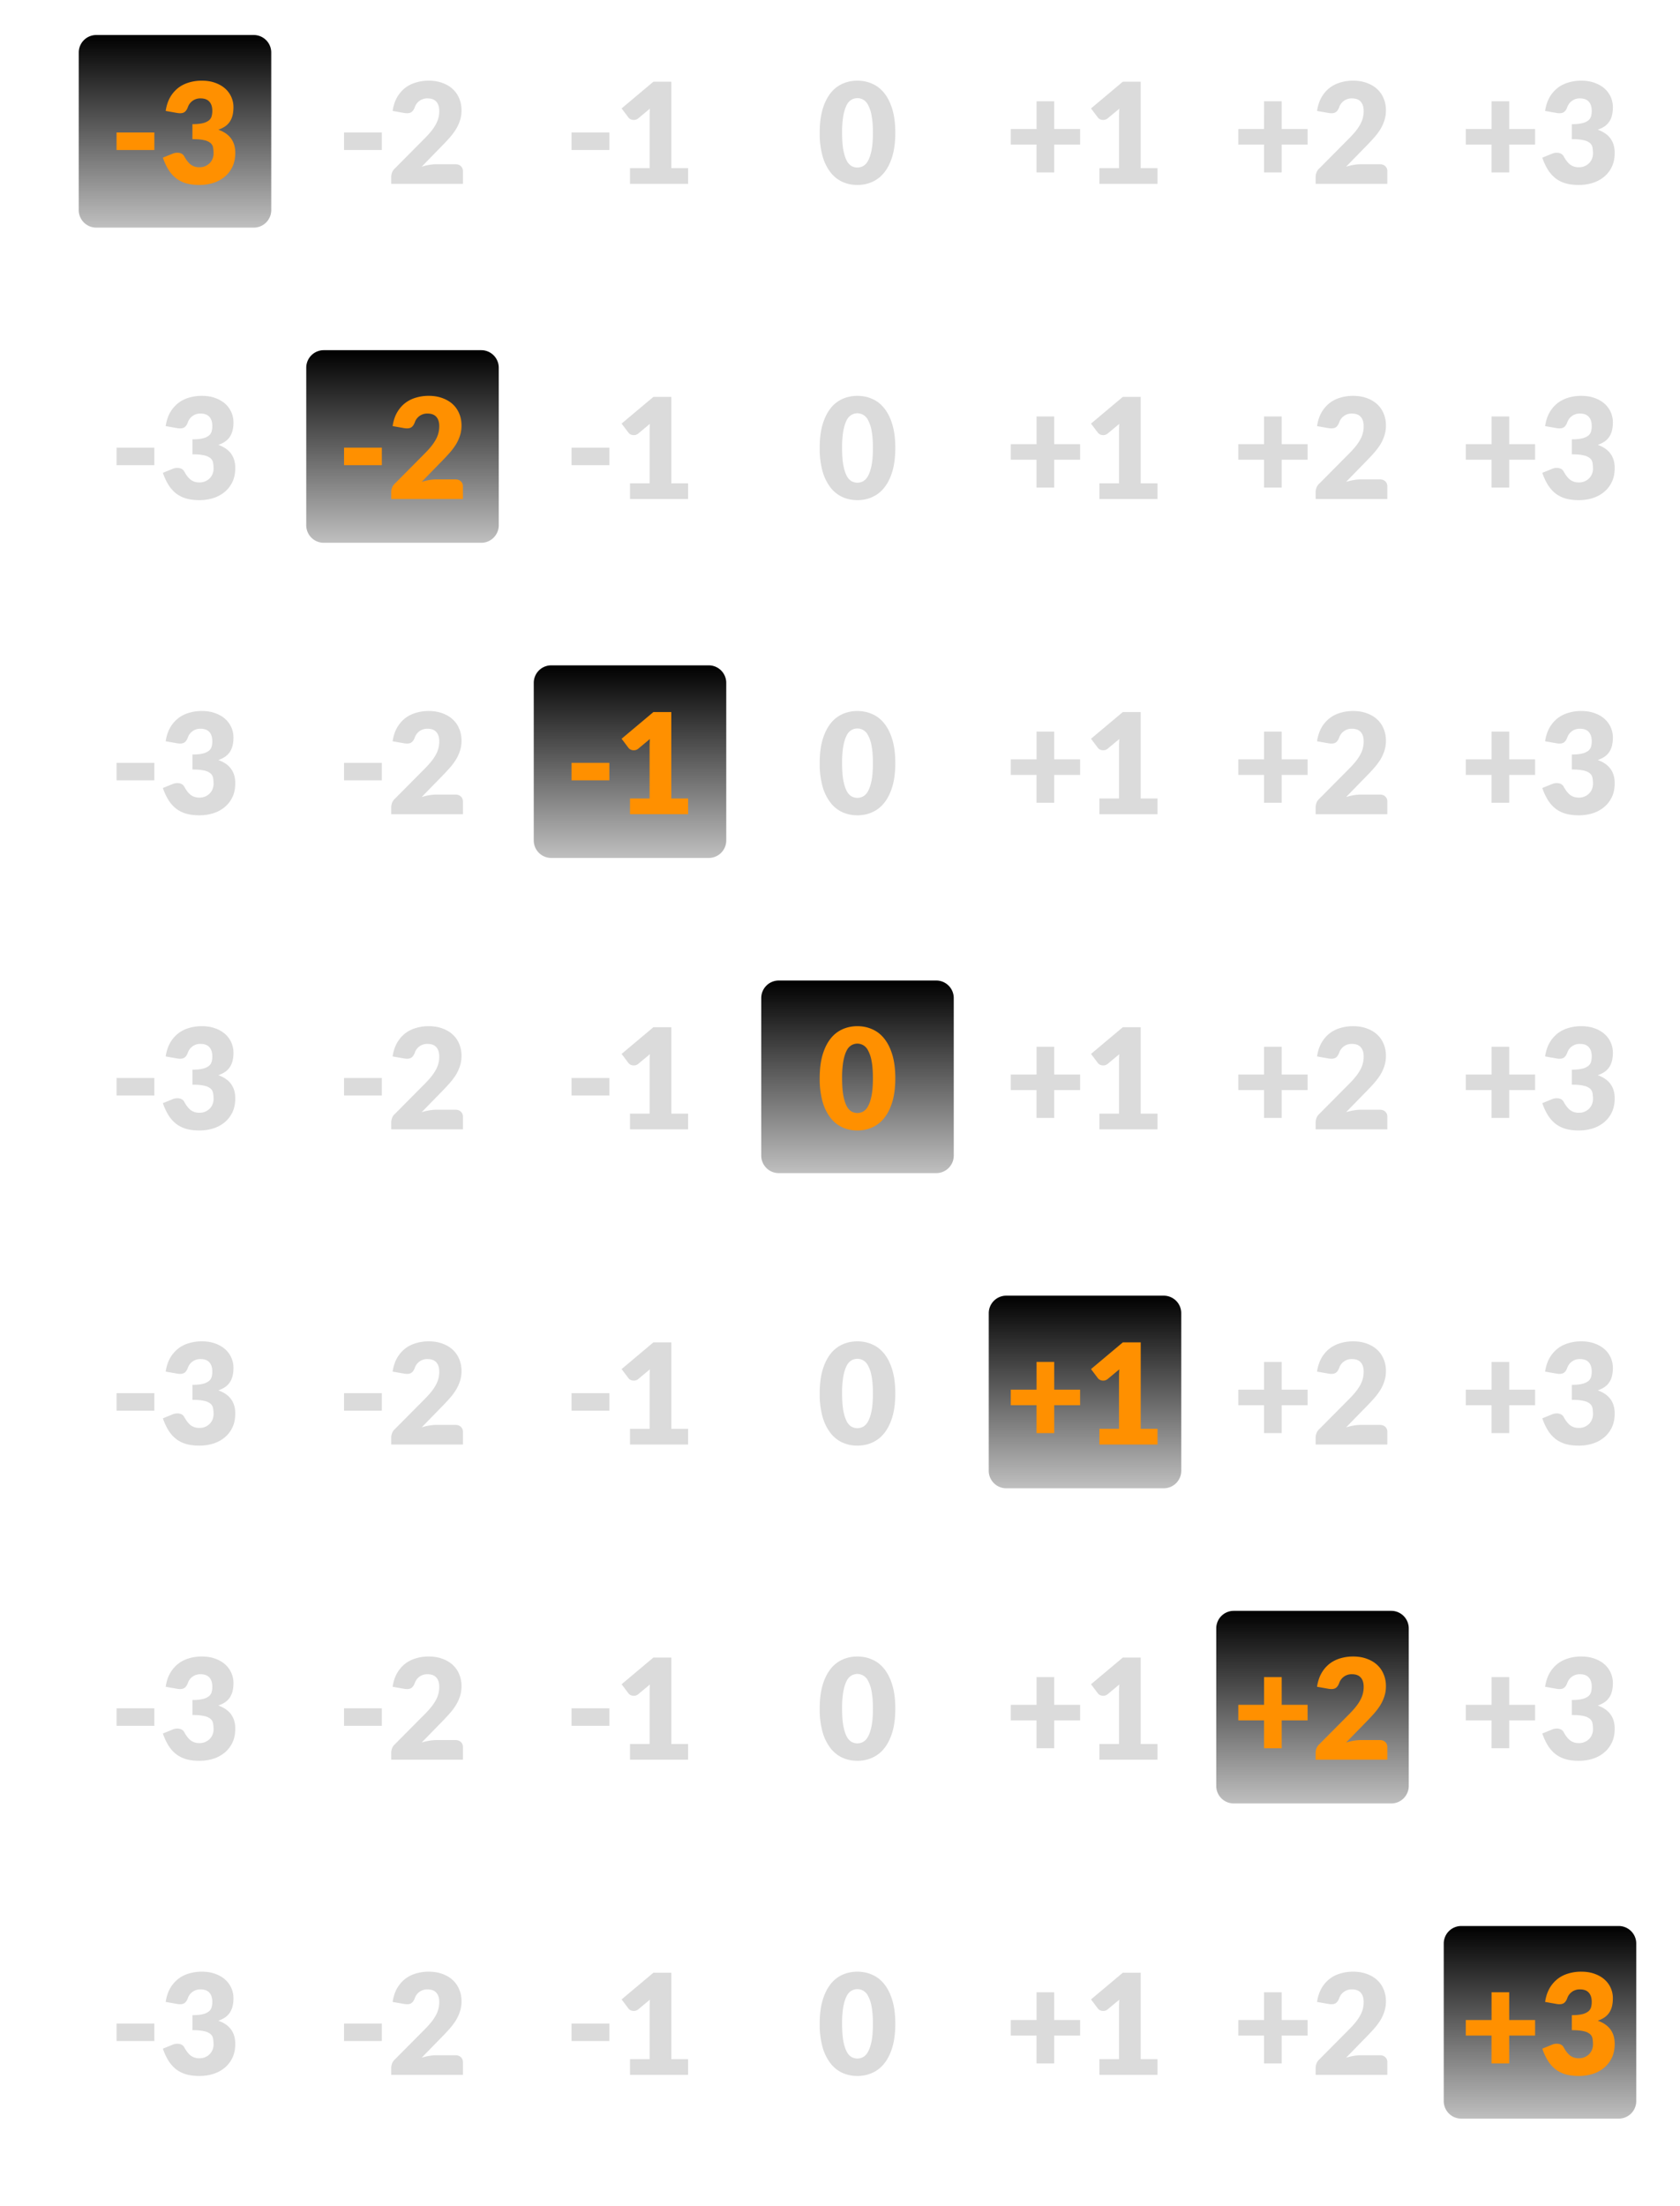 <svg width="96" height="126" fill="none" xmlns="http://www.w3.org/2000/svg"><path d="M14.5 2h-9a1 1 0 0 0-1 1v9a1 1 0 0 0 1 1h9a1 1 0 0 0 1-1V3a1 1 0 0 0-1-1Z" fill="url(#a)"/><path d="M6.66 7.568h2.16v1H6.66v-1Zm2.808-1.232c.043-.29.124-.544.244-.76a1.87 1.87 0 0 1 .452-.54c.181-.144.388-.25.62-.32a2.51 2.51 0 0 1 .748-.108c.288 0 .544.041.768.124.224.08.413.19.568.328a1.411 1.411 0 0 1 .472 1.06c0 .184-.019.347-.056.488-.038.139-.094.26-.168.364a1.013 1.013 0 0 1-.272.26c-.107.07-.23.128-.368.176.645.227.968.667.968 1.32 0 .31-.056.579-.168.808-.112.23-.263.42-.452.572a1.93 1.93 0 0 1-.652.344 2.676 2.676 0 0 1-.776.112c-.278 0-.524-.03-.74-.088a1.755 1.755 0 0 1-.576-.28 1.915 1.915 0 0 1-.444-.488 3.323 3.323 0 0 1-.328-.704l.552-.224a.69.69 0 0 1 .4-.044c.123.027.21.088.264.184.12.221.247.383.38.484a.789.789 0 0 0 .476.148.801.801 0 0 0 .616-.248.753.753 0 0 0 .156-.252.811.811 0 0 0 .052-.284c0-.125-.01-.237-.028-.336a.433.433 0 0 0-.144-.26.813.813 0 0 0-.364-.164c-.16-.04-.384-.06-.672-.06v-.856c.242 0 .438-.019.588-.056a.9.9 0 0 0 .344-.152.471.471 0 0 0 .164-.24c.026-.093.04-.196.04-.308 0-.23-.056-.405-.168-.528-.11-.125-.277-.188-.504-.188a.744.744 0 0 0-.728.508c-.056.147-.13.244-.22.292-.09.048-.22.059-.388.032l-.656-.116Z" fill="#FF9000"/><path d="M19.66 7.568h2.16v1h-2.16v-1Zm6.36 1.812c.133 0 .239.037.316.112a.375.375 0 0 1 .116.288v.72h-4.096v-.4c0-.077.016-.16.048-.248a.598.598 0 0 1 .168-.24l1.68-1.692c.144-.144.27-.281.376-.412a2.62 2.62 0 0 0 .264-.384 1.542 1.542 0 0 0 .208-.784c0-.232-.056-.41-.168-.532-.11-.125-.277-.188-.504-.188a.744.744 0 0 0-.728.508c-.056.147-.13.244-.22.292-.09.048-.22.059-.388.032l-.656-.116c.043-.29.124-.544.244-.76.122-.216.273-.396.452-.54.181-.144.388-.25.62-.32a2.51 2.51 0 0 1 .748-.108c.288 0 .547.043.776.128.232.083.43.199.592.348.163.15.287.328.372.536.088.205.132.432.132.68 0 .213-.03.41-.092.592a2.31 2.31 0 0 1-.244.52 3.705 3.705 0 0 1-.364.476 13.64 13.64 0 0 1-.436.464l-1.14 1.168c.146-.045.292-.08.436-.104.144-.024.277-.036.4-.036h1.088ZM32.66 7.568h2.16v1h-2.16v-1Zm6.66 2.036v.896H36v-.896h1.12v-2.94a6.198 6.198 0 0 1 .016-.456l-.664.552a.41.41 0 0 1-.176.084.536.536 0 0 1-.16 0A.437.437 0 0 1 36 6.792a.327.327 0 0 1-.088-.08l-.392-.52 1.816-1.524h1.024v4.936h.96ZM51.16 7.584c0 .51-.055.95-.164 1.324-.11.373-.262.683-.456.928a1.81 1.81 0 0 1-.688.548c-.264.12-.55.18-.86.18-.31 0-.596-.06-.86-.18a1.828 1.828 0 0 1-.68-.548A2.74 2.74 0 0 1 47 8.908a4.85 4.85 0 0 1-.16-1.324c0-.51.053-.95.16-1.324.11-.373.26-.683.452-.928a1.79 1.79 0 0 1 .68-.544c.264-.12.55-.18.86-.18.31 0 .596.06.86.18.267.117.496.299.688.544.194.245.346.555.456.928.11.373.164.815.164 1.324Zm-1.28 0c0-.403-.026-.732-.076-.988a1.992 1.992 0 0 0-.204-.608.707.707 0 0 0-.284-.3.69.69 0 0 0-.324-.084.69.69 0 0 0-.324.084.717.717 0 0 0-.28.3c-.08.147-.145.35-.196.608a5.534 5.534 0 0 0-.072.988c0 .405.024.736.072.992.05.256.116.459.196.608a.747.747 0 0 0 .28.304c.107.053.215.08.324.08.11 0 .217-.027.324-.08a.736.736 0 0 0 .284-.304c.085-.15.153-.352.204-.608.05-.256.076-.587.076-.992ZM61.72 8.256h-1.48v1.592H59.23V8.256H57.76v-.888h1.472V5.784h1.008v1.584h1.48v.888Zm4.424 1.348v.896h-3.32v-.896h1.12v-2.94a6.198 6.198 0 0 1 .016-.456l-.664.552a.41.41 0 0 1-.176.084.536.536 0 0 1-.16 0 .437.437 0 0 1-.136-.052.329.329 0 0 1-.088-.08l-.392-.52 1.816-1.524h1.024v4.936h.96ZM74.72 8.256h-1.48v1.592H72.23V8.256H70.76v-.888h1.472V5.784h1.008v1.584h1.48v.888Zm4.124 1.124c.133 0 .239.037.316.112a.375.375 0 0 1 .116.288v.72H75.18v-.4c0-.077.016-.16.048-.248a.598.598 0 0 1 .168-.24l1.68-1.692c.144-.144.27-.281.376-.412.107-.13.195-.259.264-.384a1.538 1.538 0 0 0 .208-.784c0-.232-.056-.41-.168-.532-.11-.125-.277-.188-.504-.188a.744.744 0 0 0-.728.508c-.056.147-.13.244-.22.292-.09.048-.22.059-.388.032l-.656-.116c.043-.29.124-.544.244-.76a1.87 1.87 0 0 1 .452-.54c.181-.144.388-.25.62-.32a2.51 2.51 0 0 1 .748-.108c.288 0 .547.043.776.128.232.083.43.199.592.348.163.15.287.328.372.536.088.205.132.432.132.68 0 .213-.03.41-.092.592a2.31 2.31 0 0 1-.244.52 3.696 3.696 0 0 1-.364.476 13.54 13.54 0 0 1-.436.464L76.92 9.52c.147-.045.292-.08.436-.104.144-.024.277-.036.4-.036h1.088ZM87.72 8.256h-1.48v1.592H85.23V8.256H83.76v-.888h1.472V5.784h1.008v1.584h1.48v.888Zm.572-1.92c.043-.29.124-.544.244-.76a1.87 1.87 0 0 1 .452-.54c.181-.144.388-.25.62-.32a2.51 2.51 0 0 1 .748-.108c.288 0 .544.041.768.124.224.08.413.19.568.328a1.411 1.411 0 0 1 .472 1.06c0 .184-.019.347-.056.488-.037.139-.093.26-.168.364a1.013 1.013 0 0 1-.272.26c-.107.07-.23.128-.368.176.645.227.968.667.968 1.32 0 .31-.056.579-.168.808-.112.23-.263.42-.452.572a1.93 1.93 0 0 1-.652.344 2.676 2.676 0 0 1-.776.112c-.277 0-.524-.03-.74-.088a1.755 1.755 0 0 1-.576-.28 1.916 1.916 0 0 1-.444-.488 3.323 3.323 0 0 1-.328-.704l.552-.224a.689.689 0 0 1 .4-.044c.123.027.21.088.264.184.12.221.247.383.38.484a.79.79 0 0 0 .476.148.801.801 0 0 0 .616-.248.753.753 0 0 0 .156-.252.81.81 0 0 0 .052-.284c0-.125-.01-.237-.028-.336a.433.433 0 0 0-.144-.26.812.812 0 0 0-.364-.164c-.16-.04-.384-.06-.672-.06v-.856c.243 0 .439-.019.588-.056a.9.9 0 0 0 .344-.152.47.47 0 0 0 .164-.24c.027-.093.04-.196.04-.308 0-.23-.056-.405-.168-.528-.11-.125-.277-.188-.504-.188a.744.744 0 0 0-.728.508c-.056.147-.13.244-.22.292-.09.048-.22.059-.388.032l-.656-.116ZM6.66 25.568h2.16v1H6.66v-1Zm2.808-1.232c.043-.29.124-.544.244-.76a1.87 1.87 0 0 1 .452-.54c.181-.144.388-.25.62-.32a2.51 2.51 0 0 1 .748-.108c.288 0 .544.041.768.124.224.08.413.19.568.328a1.411 1.411 0 0 1 .472 1.06c0 .184-.019.347-.056.488-.038.139-.094.26-.168.364a1.014 1.014 0 0 1-.272.26c-.107.07-.23.128-.368.176.645.227.968.667.968 1.32 0 .31-.056.579-.168.808-.112.23-.263.42-.452.572a1.93 1.93 0 0 1-.652.344 2.676 2.676 0 0 1-.776.112c-.278 0-.524-.03-.74-.088a1.755 1.755 0 0 1-.576-.28 1.916 1.916 0 0 1-.444-.488 3.323 3.323 0 0 1-.328-.704l.552-.224a.689.689 0 0 1 .4-.044c.123.027.21.088.264.184.12.221.247.383.38.484a.789.789 0 0 0 .476.148.801.801 0 0 0 .616-.248.754.754 0 0 0 .156-.252.811.811 0 0 0 .052-.284c0-.125-.01-.237-.028-.336a.433.433 0 0 0-.144-.26.812.812 0 0 0-.364-.164c-.16-.04-.384-.06-.672-.06v-.856c.242 0 .438-.019.588-.056a.9.9 0 0 0 .344-.152.472.472 0 0 0 .164-.24 1.12 1.12 0 0 0 .04-.308c0-.23-.056-.405-.168-.528-.11-.125-.277-.188-.504-.188a.743.743 0 0 0-.728.508c-.056.147-.13.244-.22.292-.09.048-.22.059-.388.032l-.656-.116Z" fill="#DBDBDB"/><path d="M27.5 20h-9a1 1 0 0 0-1 1v9a1 1 0 0 0 1 1h9a1 1 0 0 0 1-1v-9a1 1 0 0 0-1-1Z" fill="url(#b)"/><path d="M19.66 25.568h2.16v1h-2.16v-1Zm6.36 1.812c.133 0 .239.037.316.112a.375.375 0 0 1 .116.288v.72h-4.096v-.4c0-.077.016-.16.048-.248a.598.598 0 0 1 .168-.24l1.68-1.692c.144-.144.27-.281.376-.412.107-.13.195-.259.264-.384a1.542 1.542 0 0 0 .208-.784c0-.232-.056-.41-.168-.532-.11-.125-.277-.188-.504-.188a.743.743 0 0 0-.728.508c-.056.147-.13.244-.22.292-.09.048-.22.059-.388.032l-.656-.116c.043-.29.124-.544.244-.76.122-.216.273-.396.452-.54.181-.144.388-.25.62-.32a2.51 2.51 0 0 1 .748-.108c.288 0 .547.043.776.128.232.083.43.199.592.348.163.15.287.328.372.536.088.205.132.432.132.68 0 .213-.03.41-.092.592a2.31 2.31 0 0 1-.244.52 3.705 3.705 0 0 1-.364.476c-.136.152-.282.307-.436.464l-1.14 1.168c.146-.045.292-.08.436-.104.144-.024.277-.036.4-.036h1.088Z" fill="#FF9000"/><path d="M32.66 25.568h2.16v1h-2.16v-1Zm6.66 2.036v.896H36v-.896h1.12v-2.94a6.198 6.198 0 0 1 .016-.456l-.664.552a.411.411 0 0 1-.176.084.536.536 0 0 1-.16 0 .438.438 0 0 1-.136-.052.327.327 0 0 1-.088-.08l-.392-.52 1.816-1.524h1.024v4.936h.96ZM51.16 25.584c0 .51-.055.95-.164 1.324-.11.373-.262.683-.456.928a1.81 1.81 0 0 1-.688.548c-.264.12-.55.18-.86.18-.31 0-.596-.06-.86-.18a1.828 1.828 0 0 1-.68-.548 2.74 2.74 0 0 1-.452-.928 4.85 4.85 0 0 1-.16-1.324c0-.51.053-.95.16-1.324.11-.373.26-.683.452-.928a1.79 1.79 0 0 1 .68-.544c.264-.12.55-.18.86-.18.31 0 .596.06.86.18.267.117.496.299.688.544.194.245.346.555.456.928.11.373.164.815.164 1.324Zm-1.28 0c0-.403-.026-.732-.076-.988a1.992 1.992 0 0 0-.204-.608.706.706 0 0 0-.284-.3.69.69 0 0 0-.324-.084.69.69 0 0 0-.324.084.716.716 0 0 0-.28.3c-.08.147-.145.35-.196.608a5.534 5.534 0 0 0-.072.988c0 .405.024.736.072.992.05.256.116.459.196.608a.746.746 0 0 0 .28.304c.107.053.215.08.324.08.11 0 .217-.027.324-.08a.735.735 0 0 0 .284-.304c.085-.15.153-.352.204-.608.05-.256.076-.587.076-.992ZM61.72 26.256h-1.48v1.592H59.23v-1.592H57.76v-.888h1.472v-1.584h1.008v1.584h1.48v.888Zm4.424 1.348v.896h-3.32v-.896h1.12v-2.94a6.198 6.198 0 0 1 .016-.456l-.664.552a.41.41 0 0 1-.176.084.536.536 0 0 1-.16 0 .438.438 0 0 1-.136-.052.329.329 0 0 1-.088-.08l-.392-.52 1.816-1.524h1.024v4.936h.96ZM74.72 26.256h-1.48v1.592H72.23v-1.592H70.76v-.888h1.472v-1.584h1.008v1.584h1.48v.888Zm4.124 1.124c.133 0 .239.037.316.112a.375.375 0 0 1 .116.288v.72H75.18v-.4c0-.077.016-.16.048-.248a.598.598 0 0 1 .168-.24l1.68-1.692c.144-.144.27-.281.376-.412.107-.13.195-.259.264-.384a1.538 1.538 0 0 0 .208-.784c0-.232-.056-.41-.168-.532-.11-.125-.277-.188-.504-.188a.743.743 0 0 0-.728.508c-.056.147-.13.244-.22.292-.09.048-.22.059-.388.032l-.656-.116c.043-.29.124-.544.244-.76a1.87 1.87 0 0 1 .452-.54c.181-.144.388-.25.62-.32a2.51 2.51 0 0 1 .748-.108c.288 0 .547.043.776.128.232.083.43.199.592.348.163.15.287.328.372.536.088.205.132.432.132.68 0 .213-.03.41-.092.592a2.31 2.31 0 0 1-.244.52 3.696 3.696 0 0 1-.364.476c-.136.152-.281.307-.436.464l-1.14 1.168c.147-.045.292-.08.436-.104.144-.024.277-.036.4-.036h1.088ZM87.72 26.256h-1.48v1.592H85.23v-1.592H83.76v-.888h1.472v-1.584h1.008v1.584h1.48v.888Zm.572-1.92c.043-.29.124-.544.244-.76a1.87 1.87 0 0 1 .452-.54c.181-.144.388-.25.62-.32a2.51 2.51 0 0 1 .748-.108c.288 0 .544.041.768.124.224.08.413.19.568.328a1.411 1.411 0 0 1 .472 1.06c0 .184-.019.347-.056.488-.037.139-.093.26-.168.364a1.014 1.014 0 0 1-.272.26c-.107.07-.23.128-.368.176.645.227.968.667.968 1.32 0 .31-.056.579-.168.808-.112.23-.263.42-.452.572a1.93 1.93 0 0 1-.652.344 2.676 2.676 0 0 1-.776.112c-.277 0-.524-.03-.74-.088a1.755 1.755 0 0 1-.576-.28 1.916 1.916 0 0 1-.444-.488 3.323 3.323 0 0 1-.328-.704l.552-.224a.689.689 0 0 1 .4-.044c.123.027.21.088.264.184.12.221.247.383.38.484a.789.789 0 0 0 .476.148.801.801 0 0 0 .616-.248.754.754 0 0 0 .156-.252.81.81 0 0 0 .052-.284c0-.125-.01-.237-.028-.336a.433.433 0 0 0-.144-.26.812.812 0 0 0-.364-.164c-.16-.04-.384-.06-.672-.06v-.856c.243 0 .439-.019.588-.056a.9.9 0 0 0 .344-.152.471.471 0 0 0 .164-.24c.027-.093.04-.196.04-.308 0-.23-.056-.405-.168-.528-.11-.125-.277-.188-.504-.188a.743.743 0 0 0-.728.508c-.056.147-.13.244-.22.292-.09.048-.22.059-.388.032l-.656-.116ZM6.66 43.568h2.16v1H6.66v-1Zm2.808-1.232c.043-.29.124-.544.244-.76a1.87 1.87 0 0 1 .452-.54c.181-.144.388-.25.62-.32a2.51 2.51 0 0 1 .748-.108c.288 0 .544.041.768.124.224.08.413.19.568.328a1.411 1.411 0 0 1 .472 1.06c0 .184-.019.347-.056.488-.038.139-.094.26-.168.364a1.014 1.014 0 0 1-.272.26c-.107.07-.23.128-.368.176.645.227.968.667.968 1.32 0 .31-.056.579-.168.808-.112.23-.263.42-.452.572a1.93 1.93 0 0 1-.652.344 2.676 2.676 0 0 1-.776.112c-.278 0-.524-.03-.74-.088a1.755 1.755 0 0 1-.576-.28 1.916 1.916 0 0 1-.444-.488 3.323 3.323 0 0 1-.328-.704l.552-.224a.689.689 0 0 1 .4-.044c.123.027.21.088.264.184.12.221.247.383.38.484a.789.789 0 0 0 .476.148.801.801 0 0 0 .616-.248.754.754 0 0 0 .156-.252.811.811 0 0 0 .052-.284c0-.125-.01-.237-.028-.336a.433.433 0 0 0-.144-.26.812.812 0 0 0-.364-.164c-.16-.04-.384-.06-.672-.06v-.856c.242 0 .438-.019.588-.056a.9.9 0 0 0 .344-.152.472.472 0 0 0 .164-.24 1.12 1.12 0 0 0 .04-.308c0-.23-.056-.405-.168-.528-.11-.125-.277-.188-.504-.188a.743.743 0 0 0-.728.508c-.056.147-.13.244-.22.292-.09.048-.22.059-.388.032l-.656-.116ZM19.66 43.568h2.16v1h-2.16v-1Zm6.36 1.812c.133 0 .239.037.316.112a.375.375 0 0 1 .116.288v.72h-4.096v-.4c0-.077.016-.16.048-.248a.598.598 0 0 1 .168-.24l1.68-1.692c.144-.144.27-.281.376-.412.107-.13.195-.259.264-.384a1.542 1.542 0 0 0 .208-.784c0-.232-.056-.41-.168-.532-.11-.125-.277-.188-.504-.188a.743.743 0 0 0-.728.508c-.056.147-.13.244-.22.292-.09.048-.22.059-.388.032l-.656-.116c.043-.29.124-.544.244-.76.122-.216.273-.396.452-.54.181-.144.388-.25.62-.32a2.51 2.51 0 0 1 .748-.108c.288 0 .547.043.776.128.232.083.43.199.592.348.163.15.287.328.372.536.088.205.132.432.132.68 0 .213-.03.41-.092.592a2.31 2.31 0 0 1-.244.52 3.705 3.705 0 0 1-.364.476c-.136.152-.282.307-.436.464l-1.14 1.168c.146-.045.292-.08.436-.104.144-.024.277-.036.4-.036h1.088Z" fill="#DBDBDB"/><path d="M40.5 38h-9a1 1 0 0 0-1 1v9a1 1 0 0 0 1 1h9a1 1 0 0 0 1-1v-9a1 1 0 0 0-1-1Z" fill="url(#c)"/><path d="M32.66 43.568h2.16v1h-2.16v-1Zm6.66 2.036v.896H36v-.896h1.12v-2.94a6.198 6.198 0 0 1 .016-.456l-.664.552a.411.411 0 0 1-.176.084.536.536 0 0 1-.16 0 .438.438 0 0 1-.136-.052.327.327 0 0 1-.088-.08l-.392-.52 1.816-1.524h1.024v4.936h.96Z" fill="#FF9000"/><path d="M51.16 43.584c0 .51-.055.95-.164 1.324-.11.373-.262.683-.456.928a1.81 1.81 0 0 1-.688.548c-.264.12-.55.18-.86.18-.31 0-.596-.06-.86-.18a1.828 1.828 0 0 1-.68-.548 2.74 2.74 0 0 1-.452-.928 4.85 4.85 0 0 1-.16-1.324c0-.51.053-.95.16-1.324.11-.373.26-.683.452-.928a1.79 1.79 0 0 1 .68-.544c.264-.12.55-.18.86-.18.31 0 .596.06.86.18.267.117.496.299.688.544.194.245.346.555.456.928.11.373.164.815.164 1.324Zm-1.28 0c0-.403-.026-.732-.076-.988a1.992 1.992 0 0 0-.204-.608.706.706 0 0 0-.284-.3.69.69 0 0 0-.324-.084.69.69 0 0 0-.324.084.716.716 0 0 0-.28.3c-.08.147-.145.35-.196.608a5.534 5.534 0 0 0-.072.988c0 .405.024.736.072.992.05.256.116.459.196.608a.746.746 0 0 0 .28.304c.107.053.215.08.324.08.11 0 .217-.027.324-.08a.735.735 0 0 0 .284-.304c.085-.15.153-.352.204-.608.05-.256.076-.587.076-.992ZM61.72 44.256h-1.48v1.592H59.23v-1.592H57.76v-.888h1.472v-1.584h1.008v1.584h1.48v.888Zm4.424 1.348v.896h-3.32v-.896h1.12v-2.94a6.198 6.198 0 0 1 .016-.456l-.664.552a.41.41 0 0 1-.176.084.536.536 0 0 1-.16 0 .438.438 0 0 1-.136-.052.329.329 0 0 1-.088-.08l-.392-.52 1.816-1.524h1.024v4.936h.96ZM74.72 44.256h-1.48v1.592H72.23v-1.592H70.76v-.888h1.472v-1.584h1.008v1.584h1.48v.888Zm4.124 1.124c.133 0 .239.037.316.112a.375.375 0 0 1 .116.288v.72H75.18v-.4c0-.077.016-.16.048-.248a.598.598 0 0 1 .168-.24l1.68-1.692c.144-.144.27-.281.376-.412.107-.13.195-.259.264-.384a1.538 1.538 0 0 0 .208-.784c0-.232-.056-.41-.168-.532-.11-.125-.277-.188-.504-.188a.743.743 0 0 0-.728.508c-.056.147-.13.244-.22.292-.09.048-.22.059-.388.032l-.656-.116c.043-.29.124-.544.244-.76a1.87 1.87 0 0 1 .452-.54c.181-.144.388-.25.62-.32a2.51 2.51 0 0 1 .748-.108c.288 0 .547.043.776.128.232.083.43.199.592.348.163.15.287.328.372.536.088.205.132.432.132.68 0 .213-.03.41-.092.592a2.31 2.31 0 0 1-.244.52 3.696 3.696 0 0 1-.364.476c-.136.152-.281.307-.436.464l-1.14 1.168c.147-.045.292-.08.436-.104.144-.024.277-.036.4-.036h1.088ZM87.72 44.256h-1.48v1.592H85.23v-1.592H83.76v-.888h1.472v-1.584h1.008v1.584h1.48v.888Zm.572-1.92c.043-.29.124-.544.244-.76a1.87 1.87 0 0 1 .452-.54c.181-.144.388-.25.62-.32a2.51 2.51 0 0 1 .748-.108c.288 0 .544.041.768.124.224.08.413.19.568.328a1.411 1.411 0 0 1 .472 1.06c0 .184-.019.347-.056.488-.037.139-.093.26-.168.364a1.014 1.014 0 0 1-.272.26c-.107.07-.23.128-.368.176.645.227.968.667.968 1.32 0 .31-.056.579-.168.808-.112.23-.263.42-.452.572a1.93 1.93 0 0 1-.652.344 2.676 2.676 0 0 1-.776.112c-.277 0-.524-.03-.74-.088a1.755 1.755 0 0 1-.576-.28 1.916 1.916 0 0 1-.444-.488 3.323 3.323 0 0 1-.328-.704l.552-.224a.689.689 0 0 1 .4-.044c.123.027.21.088.264.184.12.221.247.383.38.484a.789.789 0 0 0 .476.148.801.801 0 0 0 .616-.248.754.754 0 0 0 .156-.252.81.81 0 0 0 .052-.284c0-.125-.01-.237-.028-.336a.433.433 0 0 0-.144-.26.812.812 0 0 0-.364-.164c-.16-.04-.384-.06-.672-.06v-.856c.243 0 .439-.019.588-.056a.9.9 0 0 0 .344-.152.471.471 0 0 0 .164-.24c.027-.093.04-.196.04-.308 0-.23-.056-.405-.168-.528-.11-.125-.277-.188-.504-.188a.743.743 0 0 0-.728.508c-.056.147-.13.244-.22.292-.09.048-.22.059-.388.032l-.656-.116ZM6.66 61.568h2.16v1H6.66v-1Zm2.808-1.232c.043-.29.124-.544.244-.76a1.87 1.87 0 0 1 .452-.54c.181-.144.388-.25.62-.32a2.51 2.51 0 0 1 .748-.108c.288 0 .544.041.768.124.224.08.413.19.568.328a1.411 1.411 0 0 1 .472 1.06c0 .184-.019.347-.056.488-.038.139-.094.26-.168.364a1.014 1.014 0 0 1-.272.26c-.107.07-.23.128-.368.176.645.227.968.667.968 1.32 0 .31-.056.579-.168.808-.112.23-.263.42-.452.572a1.93 1.93 0 0 1-.652.344 2.676 2.676 0 0 1-.776.112c-.278 0-.524-.03-.74-.088a1.755 1.755 0 0 1-.576-.28 1.916 1.916 0 0 1-.444-.488 3.323 3.323 0 0 1-.328-.704l.552-.224a.689.689 0 0 1 .4-.044c.123.027.21.088.264.184.12.221.247.383.38.484a.789.789 0 0 0 .476.148.801.801 0 0 0 .616-.248.754.754 0 0 0 .156-.252.811.811 0 0 0 .052-.284c0-.125-.01-.237-.028-.336a.433.433 0 0 0-.144-.26.812.812 0 0 0-.364-.164c-.16-.04-.384-.06-.672-.06v-.856c.242 0 .438-.019.588-.056a.9.9 0 0 0 .344-.152.472.472 0 0 0 .164-.24 1.12 1.12 0 0 0 .04-.308c0-.23-.056-.405-.168-.528-.11-.125-.277-.188-.504-.188a.743.743 0 0 0-.728.508c-.056.147-.13.244-.22.292-.09.048-.22.059-.388.032l-.656-.116ZM19.66 61.568h2.16v1h-2.16v-1Zm6.36 1.812c.133 0 .239.037.316.112a.375.375 0 0 1 .116.288v.72h-4.096v-.4c0-.077.016-.16.048-.248a.598.598 0 0 1 .168-.24l1.68-1.692c.144-.144.27-.281.376-.412.107-.13.195-.259.264-.384a1.542 1.542 0 0 0 .208-.784c0-.232-.056-.41-.168-.532-.11-.125-.277-.188-.504-.188a.743.743 0 0 0-.728.508c-.056.147-.13.244-.22.292-.09.048-.22.059-.388.032l-.656-.116c.043-.29.124-.544.244-.76.122-.216.273-.396.452-.54.181-.144.388-.25.62-.32a2.51 2.51 0 0 1 .748-.108c.288 0 .547.043.776.128.232.083.43.199.592.348.163.15.287.328.372.536.088.205.132.432.132.68 0 .213-.03.41-.092.592a2.31 2.31 0 0 1-.244.52 3.705 3.705 0 0 1-.364.476c-.136.152-.282.307-.436.464l-1.14 1.168c.146-.045.292-.08.436-.104.144-.024.277-.036.4-.036h1.088ZM32.66 61.568h2.16v1h-2.16v-1Zm6.66 2.036v.896H36v-.896h1.12v-2.94a6.198 6.198 0 0 1 .016-.456l-.664.552a.411.411 0 0 1-.176.084.536.536 0 0 1-.16 0 .438.438 0 0 1-.136-.052.327.327 0 0 1-.088-.08l-.392-.52 1.816-1.524h1.024v4.936h.96Z" fill="#DBDBDB"/><path d="M53.5 56h-9a1 1 0 0 0-1 1v9a1 1 0 0 0 1 1h9a1 1 0 0 0 1-1v-9a1 1 0 0 0-1-1Z" fill="url(#d)"/><path d="M51.16 61.584c0 .51-.055.95-.164 1.324-.11.373-.262.683-.456.928a1.81 1.81 0 0 1-.688.548c-.264.12-.55.18-.86.18-.31 0-.596-.06-.86-.18a1.828 1.828 0 0 1-.68-.548 2.74 2.74 0 0 1-.452-.928 4.85 4.85 0 0 1-.16-1.324c0-.51.053-.95.16-1.324.11-.373.26-.683.452-.928a1.79 1.79 0 0 1 .68-.544c.264-.12.55-.18.86-.18.31 0 .596.06.86.18.267.117.496.299.688.544.194.245.346.555.456.928.11.373.164.815.164 1.324Zm-1.28 0c0-.403-.026-.732-.076-.988a1.992 1.992 0 0 0-.204-.608.706.706 0 0 0-.284-.3.69.69 0 0 0-.324-.084.69.69 0 0 0-.324.084.716.716 0 0 0-.28.3c-.08.147-.145.35-.196.608a5.534 5.534 0 0 0-.072.988c0 .405.024.736.072.992.05.256.116.459.196.608a.746.746 0 0 0 .28.304c.107.053.215.08.324.08.11 0 .217-.027.324-.08a.735.735 0 0 0 .284-.304c.085-.15.153-.352.204-.608.05-.256.076-.587.076-.992Z" fill="#FF9000"/><path d="M61.72 62.256h-1.48v1.592H59.23v-1.592H57.76v-.888h1.472v-1.584h1.008v1.584h1.48v.888Zm4.424 1.348v.896h-3.32v-.896h1.12v-2.94a6.198 6.198 0 0 1 .016-.456l-.664.552a.41.41 0 0 1-.176.084.536.536 0 0 1-.16 0 .438.438 0 0 1-.136-.052.329.329 0 0 1-.088-.08l-.392-.52 1.816-1.524h1.024v4.936h.96ZM74.72 62.256h-1.48v1.592H72.23v-1.592H70.76v-.888h1.472v-1.584h1.008v1.584h1.48v.888Zm4.124 1.124c.133 0 .239.037.316.112a.375.375 0 0 1 .116.288v.72H75.18v-.4c0-.077.016-.16.048-.248a.598.598 0 0 1 .168-.24l1.68-1.692c.144-.144.27-.281.376-.412.107-.13.195-.259.264-.384a1.538 1.538 0 0 0 .208-.784c0-.232-.056-.41-.168-.532-.11-.125-.277-.188-.504-.188a.743.743 0 0 0-.728.508c-.056.147-.13.244-.22.292-.09.048-.22.059-.388.032l-.656-.116c.043-.29.124-.544.244-.76a1.87 1.87 0 0 1 .452-.54c.181-.144.388-.25.62-.32a2.51 2.51 0 0 1 .748-.108c.288 0 .547.043.776.128.232.083.43.199.592.348.163.15.287.328.372.536.088.205.132.432.132.68 0 .213-.03.41-.092.592a2.31 2.31 0 0 1-.244.52 3.696 3.696 0 0 1-.364.476c-.136.152-.281.307-.436.464l-1.14 1.168c.147-.045.292-.08.436-.104.144-.024.277-.036.4-.036h1.088ZM87.72 62.256h-1.48v1.592H85.23v-1.592H83.76v-.888h1.472v-1.584h1.008v1.584h1.48v.888Zm.572-1.92c.043-.29.124-.544.244-.76a1.87 1.87 0 0 1 .452-.54c.181-.144.388-.25.62-.32a2.51 2.51 0 0 1 .748-.108c.288 0 .544.041.768.124.224.08.413.19.568.328a1.411 1.411 0 0 1 .472 1.06c0 .184-.019.347-.056.488-.037.139-.093.26-.168.364a1.014 1.014 0 0 1-.272.26c-.107.07-.23.128-.368.176.645.227.968.667.968 1.32 0 .31-.056.579-.168.808-.112.23-.263.42-.452.572a1.93 1.93 0 0 1-.652.344 2.676 2.676 0 0 1-.776.112c-.277 0-.524-.03-.74-.088a1.755 1.755 0 0 1-.576-.28 1.916 1.916 0 0 1-.444-.488 3.323 3.323 0 0 1-.328-.704l.552-.224a.689.689 0 0 1 .4-.044c.123.027.21.088.264.184.12.221.247.383.38.484a.789.789 0 0 0 .476.148.801.801 0 0 0 .616-.248.754.754 0 0 0 .156-.252.81.81 0 0 0 .052-.284c0-.125-.01-.237-.028-.336a.433.433 0 0 0-.144-.26.812.812 0 0 0-.364-.164c-.16-.04-.384-.06-.672-.06v-.856c.243 0 .439-.019.588-.056a.9.9 0 0 0 .344-.152.471.471 0 0 0 .164-.24c.027-.093.04-.196.04-.308 0-.23-.056-.405-.168-.528-.11-.125-.277-.188-.504-.188a.743.743 0 0 0-.728.508c-.056.147-.13.244-.22.292-.09.048-.22.059-.388.032l-.656-.116ZM6.66 79.568h2.16v1H6.66v-1Zm2.808-1.232c.043-.29.124-.544.244-.76a1.87 1.87 0 0 1 .452-.54c.181-.144.388-.25.62-.32a2.51 2.51 0 0 1 .748-.108c.288 0 .544.041.768.124.224.08.413.19.568.328a1.411 1.411 0 0 1 .472 1.06c0 .184-.019.347-.056.488-.038.139-.094.26-.168.364a1.014 1.014 0 0 1-.272.26c-.107.07-.23.128-.368.176.645.227.968.667.968 1.32 0 .31-.056.579-.168.808-.112.23-.263.42-.452.572a1.93 1.93 0 0 1-.652.344 2.676 2.676 0 0 1-.776.112c-.278 0-.524-.03-.74-.088a1.755 1.755 0 0 1-.576-.28 1.916 1.916 0 0 1-.444-.488 3.323 3.323 0 0 1-.328-.704l.552-.224a.689.689 0 0 1 .4-.044c.123.027.21.088.264.184.12.221.247.383.38.484a.789.789 0 0 0 .476.148.801.801 0 0 0 .616-.248.754.754 0 0 0 .156-.252.811.811 0 0 0 .052-.284c0-.125-.01-.237-.028-.336a.433.433 0 0 0-.144-.26.812.812 0 0 0-.364-.164c-.16-.04-.384-.06-.672-.06v-.856c.242 0 .438-.019.588-.056a.9.9 0 0 0 .344-.152.472.472 0 0 0 .164-.24 1.12 1.12 0 0 0 .04-.308c0-.23-.056-.405-.168-.528-.11-.125-.277-.188-.504-.188a.743.743 0 0 0-.728.508c-.056.147-.13.244-.22.292-.09.048-.22.059-.388.032l-.656-.116ZM19.66 79.568h2.16v1h-2.16v-1Zm6.36 1.812c.133 0 .239.037.316.112a.375.375 0 0 1 .116.288v.72h-4.096v-.4c0-.077.016-.16.048-.248a.598.598 0 0 1 .168-.24l1.68-1.692c.144-.144.27-.281.376-.412.107-.13.195-.259.264-.384a1.542 1.542 0 0 0 .208-.784c0-.232-.056-.41-.168-.532-.11-.125-.277-.188-.504-.188a.743.743 0 0 0-.728.508c-.056.147-.13.244-.22.292-.09.048-.22.059-.388.032l-.656-.116c.043-.29.124-.544.244-.76.122-.216.273-.396.452-.54.181-.144.388-.25.62-.32a2.51 2.51 0 0 1 .748-.108c.288 0 .547.043.776.128.232.083.43.199.592.348.163.15.287.328.372.536.088.205.132.432.132.68 0 .213-.03.41-.092.592a2.31 2.31 0 0 1-.244.52 3.705 3.705 0 0 1-.364.476c-.136.152-.282.307-.436.464l-1.14 1.168c.146-.045.292-.08.436-.104.144-.024.277-.036.4-.036h1.088ZM32.66 79.568h2.16v1h-2.16v-1Zm6.66 2.036v.896H36v-.896h1.12v-2.94a6.198 6.198 0 0 1 .016-.456l-.664.552a.411.411 0 0 1-.176.084.536.536 0 0 1-.16 0 .438.438 0 0 1-.136-.052.327.327 0 0 1-.088-.08l-.392-.52 1.816-1.524h1.024v4.936h.96ZM51.16 79.584c0 .51-.055.95-.164 1.324-.11.373-.262.683-.456.928a1.81 1.81 0 0 1-.688.548c-.264.12-.55.18-.86.18-.31 0-.596-.06-.86-.18a1.828 1.828 0 0 1-.68-.548 2.74 2.74 0 0 1-.452-.928 4.85 4.85 0 0 1-.16-1.324c0-.51.053-.95.16-1.324.11-.373.26-.683.452-.928a1.79 1.79 0 0 1 .68-.544c.264-.12.55-.18.86-.18.31 0 .596.06.86.18.267.117.496.299.688.544.194.245.346.555.456.928.11.373.164.815.164 1.324Zm-1.28 0c0-.403-.026-.732-.076-.988a1.992 1.992 0 0 0-.204-.608.706.706 0 0 0-.284-.3.69.69 0 0 0-.324-.084.69.69 0 0 0-.324.084.716.716 0 0 0-.28.3c-.08.147-.145.35-.196.608a5.534 5.534 0 0 0-.072.988c0 .405.024.736.072.992.05.256.116.459.196.608a.746.746 0 0 0 .28.304c.107.053.215.08.324.08.11 0 .217-.027.324-.08a.735.735 0 0 0 .284-.304c.085-.15.153-.352.204-.608.05-.256.076-.587.076-.992Z" fill="#DBDBDB"/><path d="M66.5 74h-9a1 1 0 0 0-1 1v9a1 1 0 0 0 1 1h9a1 1 0 0 0 1-1v-9a1 1 0 0 0-1-1Z" fill="url(#e)"/><path d="M61.72 80.256h-1.48v1.592H59.23v-1.592H57.76v-.888h1.472v-1.584h1.008v1.584h1.48v.888Zm4.424 1.348v.896h-3.32v-.896h1.12v-2.94a6.198 6.198 0 0 1 .016-.456l-.664.552a.41.41 0 0 1-.176.084.536.536 0 0 1-.16 0 .438.438 0 0 1-.136-.052.329.329 0 0 1-.088-.08l-.392-.52 1.816-1.524h1.024v4.936h.96Z" fill="#FF9000"/><path d="M74.72 80.256h-1.48v1.592H72.23v-1.592H70.76v-.888h1.472v-1.584h1.008v1.584h1.48v.888Zm4.124 1.124c.133 0 .239.037.316.112a.375.375 0 0 1 .116.288v.72H75.18v-.4c0-.077.016-.16.048-.248a.598.598 0 0 1 .168-.24l1.68-1.692c.144-.144.27-.281.376-.412.107-.13.195-.259.264-.384a1.538 1.538 0 0 0 .208-.784c0-.232-.056-.41-.168-.532-.11-.125-.277-.188-.504-.188a.743.743 0 0 0-.728.508c-.056.147-.13.244-.22.292-.09.048-.22.059-.388.032l-.656-.116c.043-.29.124-.544.244-.76a1.87 1.87 0 0 1 .452-.54c.181-.144.388-.25.62-.32a2.51 2.51 0 0 1 .748-.108c.288 0 .547.043.776.128.232.083.43.199.592.348.163.15.287.328.372.536.088.205.132.432.132.68 0 .213-.03.41-.092.592a2.31 2.31 0 0 1-.244.52 3.696 3.696 0 0 1-.364.476c-.136.152-.281.307-.436.464l-1.14 1.168c.147-.045.292-.08.436-.104.144-.024.277-.036.4-.036h1.088ZM87.72 80.256h-1.48v1.592H85.23v-1.592H83.76v-.888h1.472v-1.584h1.008v1.584h1.48v.888Zm.572-1.92c.043-.29.124-.544.244-.76a1.87 1.87 0 0 1 .452-.54c.181-.144.388-.25.62-.32a2.51 2.51 0 0 1 .748-.108c.288 0 .544.041.768.124.224.08.413.19.568.328a1.411 1.411 0 0 1 .472 1.06c0 .184-.019.347-.056.488-.037.139-.093.26-.168.364a1.014 1.014 0 0 1-.272.26c-.107.07-.23.128-.368.176.645.227.968.667.968 1.32 0 .31-.056.579-.168.808-.112.23-.263.42-.452.572a1.93 1.93 0 0 1-.652.344 2.676 2.676 0 0 1-.776.112c-.277 0-.524-.03-.74-.088a1.755 1.755 0 0 1-.576-.28 1.916 1.916 0 0 1-.444-.488 3.323 3.323 0 0 1-.328-.704l.552-.224a.689.689 0 0 1 .4-.044c.123.027.21.088.264.184.12.221.247.383.38.484a.789.789 0 0 0 .476.148.801.801 0 0 0 .616-.248.754.754 0 0 0 .156-.252.81.81 0 0 0 .052-.284c0-.125-.01-.237-.028-.336a.433.433 0 0 0-.144-.26.812.812 0 0 0-.364-.164c-.16-.04-.384-.06-.672-.06v-.856c.243 0 .439-.019.588-.056a.9.9 0 0 0 .344-.152.471.471 0 0 0 .164-.24c.027-.093.04-.196.04-.308 0-.23-.056-.405-.168-.528-.11-.125-.277-.188-.504-.188a.743.743 0 0 0-.728.508c-.056.147-.13.244-.22.292-.09.048-.22.059-.388.032l-.656-.116ZM6.66 97.568h2.16v1H6.66v-1Zm2.808-1.232c.043-.29.124-.544.244-.76a1.87 1.87 0 0 1 .452-.54c.181-.144.388-.25.62-.32a2.51 2.51 0 0 1 .748-.108c.288 0 .544.041.768.124.224.08.413.19.568.328a1.411 1.411 0 0 1 .472 1.06c0 .184-.019.347-.056.488-.038.139-.094.26-.168.364a1.014 1.014 0 0 1-.272.26c-.107.07-.23.128-.368.176.645.227.968.667.968 1.32 0 .31-.056.579-.168.808-.112.23-.263.42-.452.572a1.925 1.925 0 0 1-.652.344 2.666 2.666 0 0 1-.776.112c-.278 0-.524-.029-.74-.088a1.755 1.755 0 0 1-.576-.28 1.916 1.916 0 0 1-.444-.488 3.323 3.323 0 0 1-.328-.704l.552-.224a.689.689 0 0 1 .4-.044c.123.027.21.088.264.184.12.221.247.383.38.484a.789.789 0 0 0 .476.148.801.801 0 0 0 .616-.248.754.754 0 0 0 .156-.252.811.811 0 0 0 .052-.284c0-.125-.01-.237-.028-.336a.433.433 0 0 0-.144-.26.812.812 0 0 0-.364-.164c-.16-.04-.384-.06-.672-.06v-.856c.242 0 .438-.019.588-.056a.9.9 0 0 0 .344-.152.472.472 0 0 0 .164-.24 1.12 1.12 0 0 0 .04-.308c0-.23-.056-.405-.168-.528-.11-.125-.277-.188-.504-.188a.743.743 0 0 0-.728.508c-.056.147-.13.244-.22.292-.09.048-.22.059-.388.032l-.656-.116ZM19.66 97.568h2.16v1h-2.16v-1Zm6.36 1.812c.133 0 .239.037.316.112a.375.375 0 0 1 .116.288v.72h-4.096v-.4a.73.73 0 0 1 .048-.248.598.598 0 0 1 .168-.24l1.68-1.692c.144-.144.27-.281.376-.412.107-.13.195-.259.264-.384a1.542 1.542 0 0 0 .208-.784c0-.232-.056-.41-.168-.532-.11-.125-.277-.188-.504-.188a.743.743 0 0 0-.728.508c-.056.147-.13.244-.22.292-.09.048-.22.059-.388.032l-.656-.116c.043-.29.124-.544.244-.76.122-.216.273-.396.452-.54.181-.144.388-.25.62-.32a2.51 2.51 0 0 1 .748-.108c.288 0 .547.043.776.128.232.083.43.199.592.348.163.15.287.328.372.536.088.205.132.432.132.68 0 .213-.03.41-.092.592a2.31 2.31 0 0 1-.244.52 3.705 3.705 0 0 1-.364.476c-.136.152-.282.307-.436.464l-1.14 1.168c.146-.045.292-.08.436-.104.144-.024.277-.036.4-.036h1.088ZM32.66 97.568h2.16v1h-2.16v-1Zm6.66 2.036v.896H36v-.896h1.12v-2.94a6.198 6.198 0 0 1 .016-.456l-.664.552a.411.411 0 0 1-.176.084.536.536 0 0 1-.16 0 .438.438 0 0 1-.136-.052.327.327 0 0 1-.088-.08l-.392-.52 1.816-1.524h1.024v4.936h.96ZM51.16 97.584c0 .51-.055.95-.164 1.324-.11.373-.262.683-.456.928a1.813 1.813 0 0 1-.688.548c-.264.12-.55.18-.86.18-.31 0-.596-.06-.86-.18a1.83 1.83 0 0 1-.68-.548 2.74 2.74 0 0 1-.452-.928 4.85 4.85 0 0 1-.16-1.324c0-.51.053-.95.16-1.324.11-.373.26-.683.452-.928a1.79 1.79 0 0 1 .68-.544c.264-.12.55-.18.86-.18.31 0 .596.06.86.18.267.117.496.299.688.544.194.245.346.555.456.928.11.373.164.815.164 1.324Zm-1.28 0c0-.403-.026-.732-.076-.988a1.992 1.992 0 0 0-.204-.608.706.706 0 0 0-.284-.3.69.69 0 0 0-.324-.084.69.69 0 0 0-.324.084.716.716 0 0 0-.28.3c-.08.147-.145.35-.196.608a5.534 5.534 0 0 0-.072.988c0 .405.024.736.072.992.05.256.116.459.196.608a.746.746 0 0 0 .28.304c.107.053.215.08.324.08.11 0 .217-.027.324-.08a.735.735 0 0 0 .284-.304c.085-.15.153-.352.204-.608.05-.256.076-.587.076-.992ZM61.72 98.256h-1.48v1.592H59.23v-1.592H57.76v-.888h1.472v-1.584h1.008v1.584h1.48v.888Zm4.424 1.348v.896h-3.32v-.896h1.12v-2.94a6.198 6.198 0 0 1 .016-.456l-.664.552a.41.41 0 0 1-.176.084.536.536 0 0 1-.16 0 .438.438 0 0 1-.136-.052.329.329 0 0 1-.088-.08l-.392-.52 1.816-1.524h1.024v4.936h.96Z" fill="#DBDBDB"/><path d="M79.5 92h-9a1 1 0 0 0-1 1v9a1 1 0 0 0 1 1h9a1 1 0 0 0 1-1v-9a1 1 0 0 0-1-1Z" fill="url(#f)"/><path d="M74.72 98.256h-1.48v1.592H72.23v-1.592H70.76v-.888h1.472v-1.584h1.008v1.584h1.48v.888Zm4.124 1.124c.133 0 .239.037.316.112a.375.375 0 0 1 .116.288v.72H75.18v-.4a.73.73 0 0 1 .048-.248.598.598 0 0 1 .168-.24l1.68-1.692c.144-.144.27-.281.376-.412.107-.13.195-.259.264-.384a1.538 1.538 0 0 0 .208-.784c0-.232-.056-.41-.168-.532-.11-.125-.277-.188-.504-.188a.743.743 0 0 0-.728.508c-.056.147-.13.244-.22.292-.09.048-.22.059-.388.032l-.656-.116c.043-.29.124-.544.244-.76a1.87 1.87 0 0 1 .452-.54c.181-.144.388-.25.62-.32a2.51 2.51 0 0 1 .748-.108c.288 0 .547.043.776.128.232.083.43.199.592.348.163.15.287.328.372.536.088.205.132.432.132.68 0 .213-.03.41-.092.592a2.31 2.31 0 0 1-.244.52 3.696 3.696 0 0 1-.364.476c-.136.152-.281.307-.436.464l-1.14 1.168c.147-.045.292-.08.436-.104.144-.024.277-.036.4-.036h1.088Z" fill="#FF9000"/><path d="M87.72 98.256h-1.48v1.592H85.23v-1.592H83.76v-.888h1.472v-1.584h1.008v1.584h1.48v.888Zm.572-1.92c.043-.29.124-.544.244-.76a1.87 1.87 0 0 1 .452-.54c.181-.144.388-.25.62-.32a2.51 2.51 0 0 1 .748-.108c.288 0 .544.041.768.124.224.08.413.19.568.328a1.411 1.411 0 0 1 .472 1.06c0 .184-.019.347-.056.488-.037.139-.093.26-.168.364a1.014 1.014 0 0 1-.272.26c-.107.07-.23.128-.368.176.645.227.968.667.968 1.32 0 .31-.056.579-.168.808-.112.23-.263.42-.452.572a1.925 1.925 0 0 1-.652.344 2.666 2.666 0 0 1-.776.112c-.277 0-.524-.029-.74-.088a1.755 1.755 0 0 1-.576-.28 1.917 1.917 0 0 1-.444-.488 3.323 3.323 0 0 1-.328-.704l.552-.224a.689.689 0 0 1 .4-.044c.123.027.21.088.264.184.12.221.247.383.38.484a.789.789 0 0 0 .476.148.801.801 0 0 0 .616-.248.754.754 0 0 0 .156-.252.81.81 0 0 0 .052-.284c0-.125-.01-.237-.028-.336a.433.433 0 0 0-.144-.26.812.812 0 0 0-.364-.164c-.16-.04-.384-.06-.672-.06v-.856c.243 0 .439-.019.588-.056a.9.9 0 0 0 .344-.152.471.471 0 0 0 .164-.24c.027-.093.04-.196.04-.308 0-.23-.056-.405-.168-.528-.11-.125-.277-.188-.504-.188a.743.743 0 0 0-.728.508c-.056.147-.13.244-.22.292-.09.048-.22.059-.388.032l-.656-.116ZM6.66 115.568h2.16v1H6.66v-1Zm2.808-1.232c.043-.291.124-.544.244-.76a1.87 1.87 0 0 1 .452-.54c.181-.144.388-.251.62-.32a2.51 2.51 0 0 1 .748-.108c.288 0 .544.041.768.124.224.08.413.189.568.328a1.409 1.409 0 0 1 .472 1.06c0 .184-.019.347-.056.488-.038.139-.094.26-.168.364a1.018 1.018 0 0 1-.272.26 1.7 1.7 0 0 1-.368.176c.645.227.968.667.968 1.32 0 .309-.056.579-.168.808-.112.229-.263.42-.452.572a1.925 1.925 0 0 1-.652.344 2.666 2.666 0 0 1-.776.112c-.278 0-.524-.029-.74-.088a1.755 1.755 0 0 1-.576-.28 1.92 1.92 0 0 1-.444-.488 3.316 3.316 0 0 1-.328-.704l.552-.224a.686.686 0 0 1 .4-.044c.123.027.21.088.264.184.12.221.247.383.38.484a.787.787 0 0 0 .476.148.801.801 0 0 0 .616-.248.76.76 0 0 0 .156-.252.81.81 0 0 0 .052-.284c0-.125-.01-.237-.028-.336a.433.433 0 0 0-.144-.26.809.809 0 0 0-.364-.164c-.16-.04-.384-.06-.672-.06v-.856c.242 0 .438-.019.588-.056a.895.895 0 0 0 .344-.152.474.474 0 0 0 .164-.24 1.12 1.12 0 0 0 .04-.308c0-.229-.056-.405-.168-.528-.11-.125-.277-.188-.504-.188a.742.742 0 0 0-.728.508c-.056.147-.13.244-.22.292-.09.048-.22.059-.388.032l-.656-.116ZM19.66 115.568h2.16v1h-2.16v-1Zm6.36 1.812c.133 0 .239.037.316.112a.375.375 0 0 1 .116.288v.72h-4.096v-.4c0-.077.016-.16.048-.248a.598.598 0 0 1 .168-.24l1.68-1.692c.144-.144.27-.281.376-.412.107-.131.195-.259.264-.384a1.544 1.544 0 0 0 .208-.784c0-.232-.056-.409-.168-.532-.11-.125-.277-.188-.504-.188a.742.742 0 0 0-.728.508c-.056.147-.13.244-.22.292-.09.048-.22.059-.388.032l-.656-.116c.043-.291.124-.544.244-.76.122-.216.273-.396.452-.54.181-.144.388-.251.62-.32a2.51 2.51 0 0 1 .748-.108c.288 0 .547.043.776.128.232.083.43.199.592.348.163.149.287.328.372.536.088.205.132.432.132.68 0 .213-.03.411-.092.592a2.31 2.31 0 0 1-.244.52 3.705 3.705 0 0 1-.364.476c-.136.152-.282.307-.436.464l-1.14 1.168c.146-.045.292-.08.436-.104.144-.024.277-.036.4-.036h1.088ZM32.66 115.568h2.16v1h-2.16v-1Zm6.66 2.036v.896H36v-.896h1.12v-2.94a6.198 6.198 0 0 1 .016-.456l-.664.552a.418.418 0 0 1-.176.084.536.536 0 0 1-.16 0 .445.445 0 0 1-.136-.052.327.327 0 0 1-.088-.08l-.392-.52 1.816-1.524h1.024v4.936h.96ZM51.16 115.584c0 .509-.055.951-.164 1.324-.11.373-.262.683-.456.928a1.814 1.814 0 0 1-.688.548c-.264.12-.55.18-.86.18-.31 0-.596-.06-.86-.18a1.831 1.831 0 0 1-.68-.548 2.74 2.74 0 0 1-.452-.928 4.85 4.85 0 0 1-.16-1.324c0-.509.053-.951.16-1.324.11-.373.26-.683.452-.928a1.79 1.79 0 0 1 .68-.544c.264-.12.55-.18.86-.18.31 0 .596.06.86.18.267.117.496.299.688.544.194.245.346.555.456.928.11.373.164.815.164 1.324Zm-1.28 0c0-.403-.026-.732-.076-.988a1.992 1.992 0 0 0-.204-.608.703.703 0 0 0-.284-.3.69.69 0 0 0-.324-.084.69.69 0 0 0-.324.084.713.713 0 0 0-.28.3c-.08.147-.145.349-.196.608a5.532 5.532 0 0 0-.072.988c0 .405.024.736.072.992.05.256.116.459.196.608a.744.744 0 0 0 .28.304c.107.053.215.08.324.08.11 0 .217-.027.324-.08a.733.733 0 0 0 .284-.304c.085-.149.153-.352.204-.608.05-.256.076-.587.076-.992ZM61.72 116.256h-1.48v1.592H59.23v-1.592H57.76v-.888h1.472v-1.584h1.008v1.584h1.48v.888Zm4.424 1.348v.896h-3.32v-.896h1.12v-2.94a6.198 6.198 0 0 1 .016-.456l-.664.552a.418.418 0 0 1-.176.084.536.536 0 0 1-.16 0 .445.445 0 0 1-.136-.052.329.329 0 0 1-.088-.08l-.392-.52 1.816-1.524h1.024v4.936h.96ZM74.72 116.256h-1.48v1.592H72.23v-1.592H70.76v-.888h1.472v-1.584h1.008v1.584h1.48v.888Zm4.124 1.124c.133 0 .239.037.316.112a.375.375 0 0 1 .116.288v.72H75.18v-.4c0-.077.016-.16.048-.248a.598.598 0 0 1 .168-.24l1.68-1.692c.144-.144.27-.281.376-.412a2.64 2.64 0 0 0 .264-.384 1.54 1.54 0 0 0 .208-.784c0-.232-.056-.409-.168-.532-.11-.125-.277-.188-.504-.188a.742.742 0 0 0-.728.508c-.056.147-.13.244-.22.292-.09.048-.22.059-.388.032l-.656-.116c.043-.291.124-.544.244-.76a1.87 1.87 0 0 1 .452-.54c.181-.144.388-.251.62-.32a2.51 2.51 0 0 1 .748-.108c.288 0 .547.043.776.128.232.083.43.199.592.348.163.149.287.328.372.536.088.205.132.432.132.68 0 .213-.03.411-.092.592a2.31 2.31 0 0 1-.244.52 3.696 3.696 0 0 1-.364.476 13.24 13.24 0 0 1-.436.464l-1.14 1.168c.147-.045.292-.08.436-.104.144-.024.277-.036.4-.036h1.088Z" fill="#DBDBDB"/><path d="M92.5 110h-9a1 1 0 0 0-1 1v9a1 1 0 0 0 1 1h9a1 1 0 0 0 1-1v-9a1 1 0 0 0-1-1Z" fill="url(#g)"/><path d="M87.72 116.256h-1.48v1.592H85.23v-1.592H83.76v-.888h1.472v-1.584h1.008v1.584h1.48v.888Zm.572-1.92c.043-.291.124-.544.244-.76a1.87 1.87 0 0 1 .452-.54c.181-.144.388-.251.62-.32a2.51 2.51 0 0 1 .748-.108c.288 0 .544.041.768.124.224.08.413.189.568.328a1.409 1.409 0 0 1 .472 1.06c0 .184-.019.347-.056.488a1.11 1.11 0 0 1-.168.364 1.018 1.018 0 0 1-.272.26c-.107.069-.23.128-.368.176.645.227.968.667.968 1.32 0 .309-.056.579-.168.808-.112.229-.263.42-.452.572a1.925 1.925 0 0 1-.652.344 2.666 2.666 0 0 1-.776.112c-.277 0-.524-.029-.74-.088a1.755 1.755 0 0 1-.576-.28 1.921 1.921 0 0 1-.444-.488 3.316 3.316 0 0 1-.328-.704l.552-.224a.686.686 0 0 1 .4-.044c.123.027.21.088.264.184.12.221.247.383.38.484a.787.787 0 0 0 .476.148.801.801 0 0 0 .616-.248.76.76 0 0 0 .156-.252.808.808 0 0 0 .052-.284c0-.125-.01-.237-.028-.336a.433.433 0 0 0-.144-.26.809.809 0 0 0-.364-.164c-.16-.04-.384-.06-.672-.06v-.856c.243 0 .439-.019.588-.056a.895.895 0 0 0 .344-.152.474.474 0 0 0 .164-.24c.027-.093.04-.196.04-.308 0-.229-.056-.405-.168-.528-.11-.125-.277-.188-.504-.188a.742.742 0 0 0-.728.508c-.056.147-.13.244-.22.292-.09.048-.22.059-.388.032l-.656-.116Z" fill="#FF9000"/><defs><linearGradient id="a" x1="10" y1="2" x2="10" y2="13" gradientUnits="userSpaceOnUse"><stop/><stop offset="1" stop-opacity=".25"/></linearGradient><linearGradient id="b" x1="23" y1="20" x2="23" y2="31" gradientUnits="userSpaceOnUse"><stop/><stop offset="1" stop-opacity=".25"/></linearGradient><linearGradient id="c" x1="36" y1="38" x2="36" y2="49" gradientUnits="userSpaceOnUse"><stop/><stop offset="1" stop-opacity=".25"/></linearGradient><linearGradient id="d" x1="49" y1="56" x2="49" y2="67" gradientUnits="userSpaceOnUse"><stop/><stop offset="1" stop-opacity=".25"/></linearGradient><linearGradient id="e" x1="62" y1="74" x2="62" y2="85" gradientUnits="userSpaceOnUse"><stop/><stop offset="1" stop-opacity=".25"/></linearGradient><linearGradient id="f" x1="75" y1="92" x2="75" y2="103" gradientUnits="userSpaceOnUse"><stop/><stop offset="1" stop-opacity=".25"/></linearGradient><linearGradient id="g" x1="88" y1="110" x2="88" y2="121" gradientUnits="userSpaceOnUse"><stop/><stop offset="1" stop-opacity=".25"/></linearGradient></defs></svg>